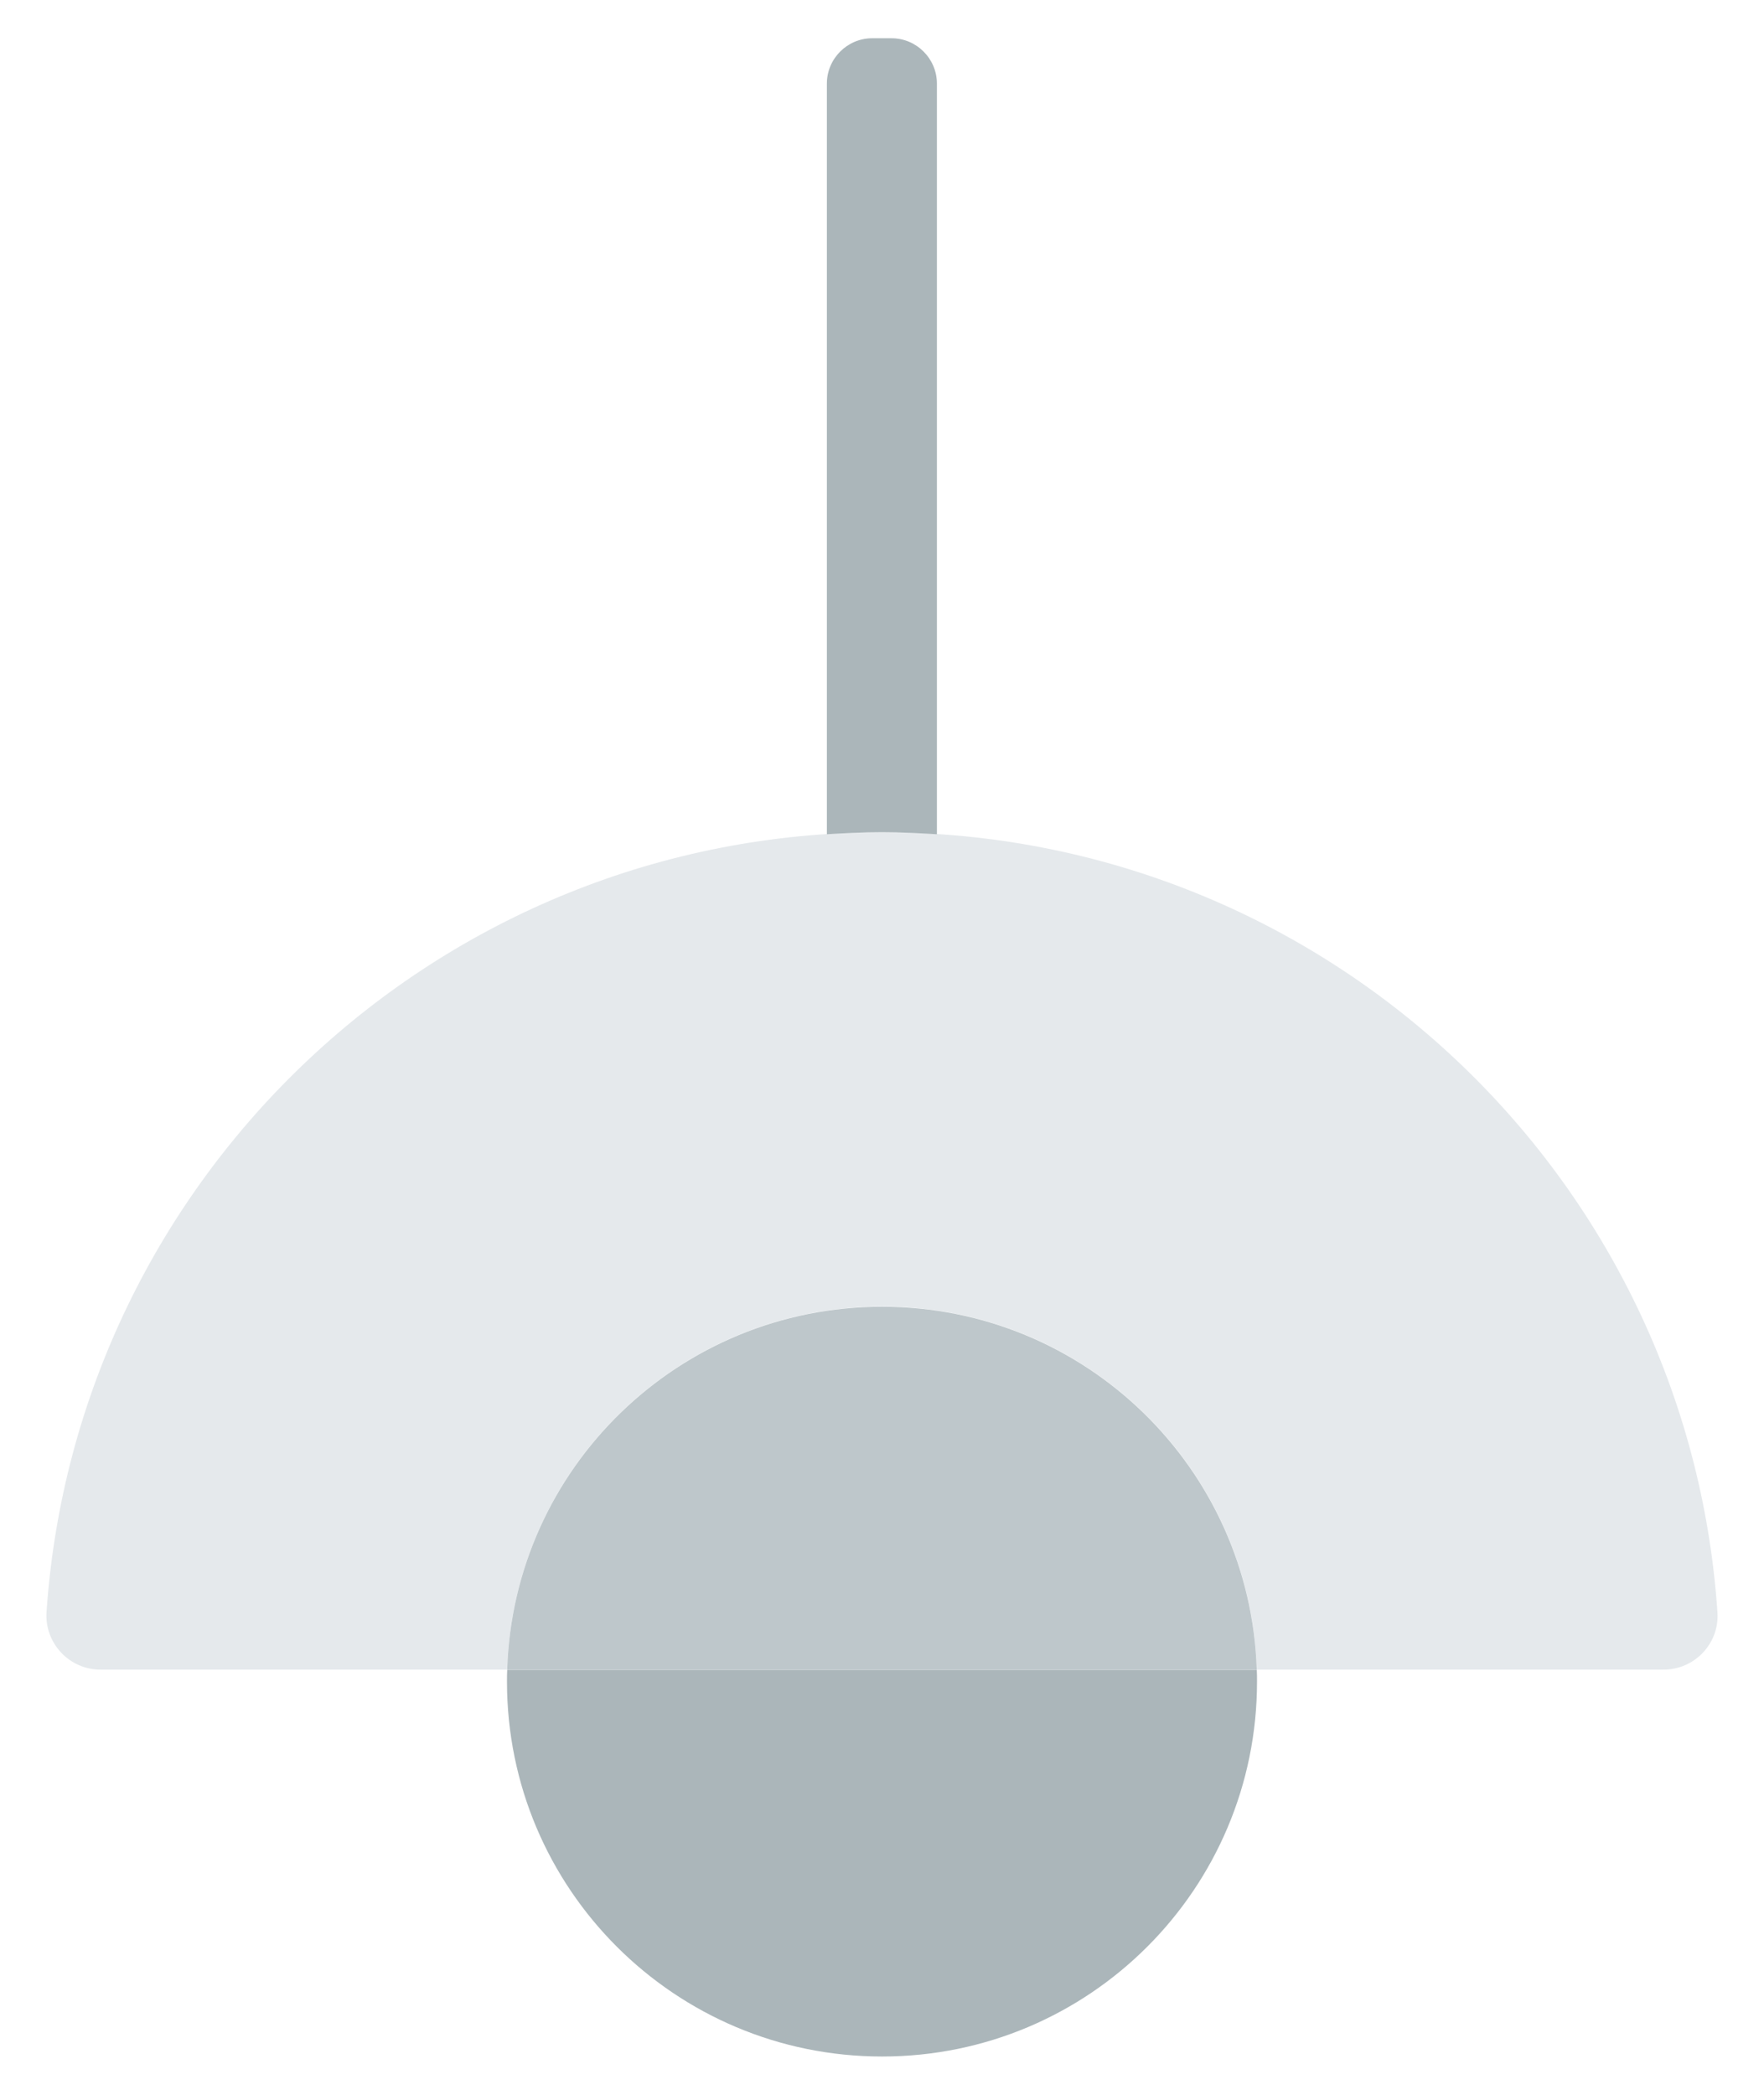 <svg width="32" height="38" viewBox="0 0 32 38" fill="none" xmlns="http://www.w3.org/2000/svg">
<path d="M31.155 29.244C31.196 29.807 30.745 30.287 30.178 30.287H22.798C22.687 26.628 19.685 23.7 16.002 23.7C12.318 23.7 9.312 26.628 9.201 30.287H1.821C1.255 30.287 0.807 29.803 0.844 29.244C1.382 21.343 7.961 15.097 16.002 15.097C24.043 15.097 30.621 21.339 31.155 29.244Z" fill="#E5E9EC"/>
<path d="M22.799 30.291C22.803 30.365 22.803 30.431 22.803 30.505C22.803 34.262 19.76 37.305 16.002 37.305C12.244 37.305 9.197 34.262 9.197 30.505C9.197 30.431 9.197 30.365 9.201 30.291H22.799Z" fill="#ABB6BA"/>
<path d="M22.798 30.291H9.201C9.312 26.632 12.318 23.704 16.002 23.704C19.686 23.704 22.683 26.632 22.798 30.291Z" fill="#BEC7CB"/>
<path d="M16.996 15.133V1.516C16.996 1.064 16.626 0.694 16.174 0.694H15.821C15.37 0.694 15 1.064 15 1.516V15.133C15.333 15.113 15.665 15.096 15.998 15.096C16.331 15.096 16.663 15.113 16.992 15.133H16.996Z" fill="#ABB6BA"/>
</svg>
